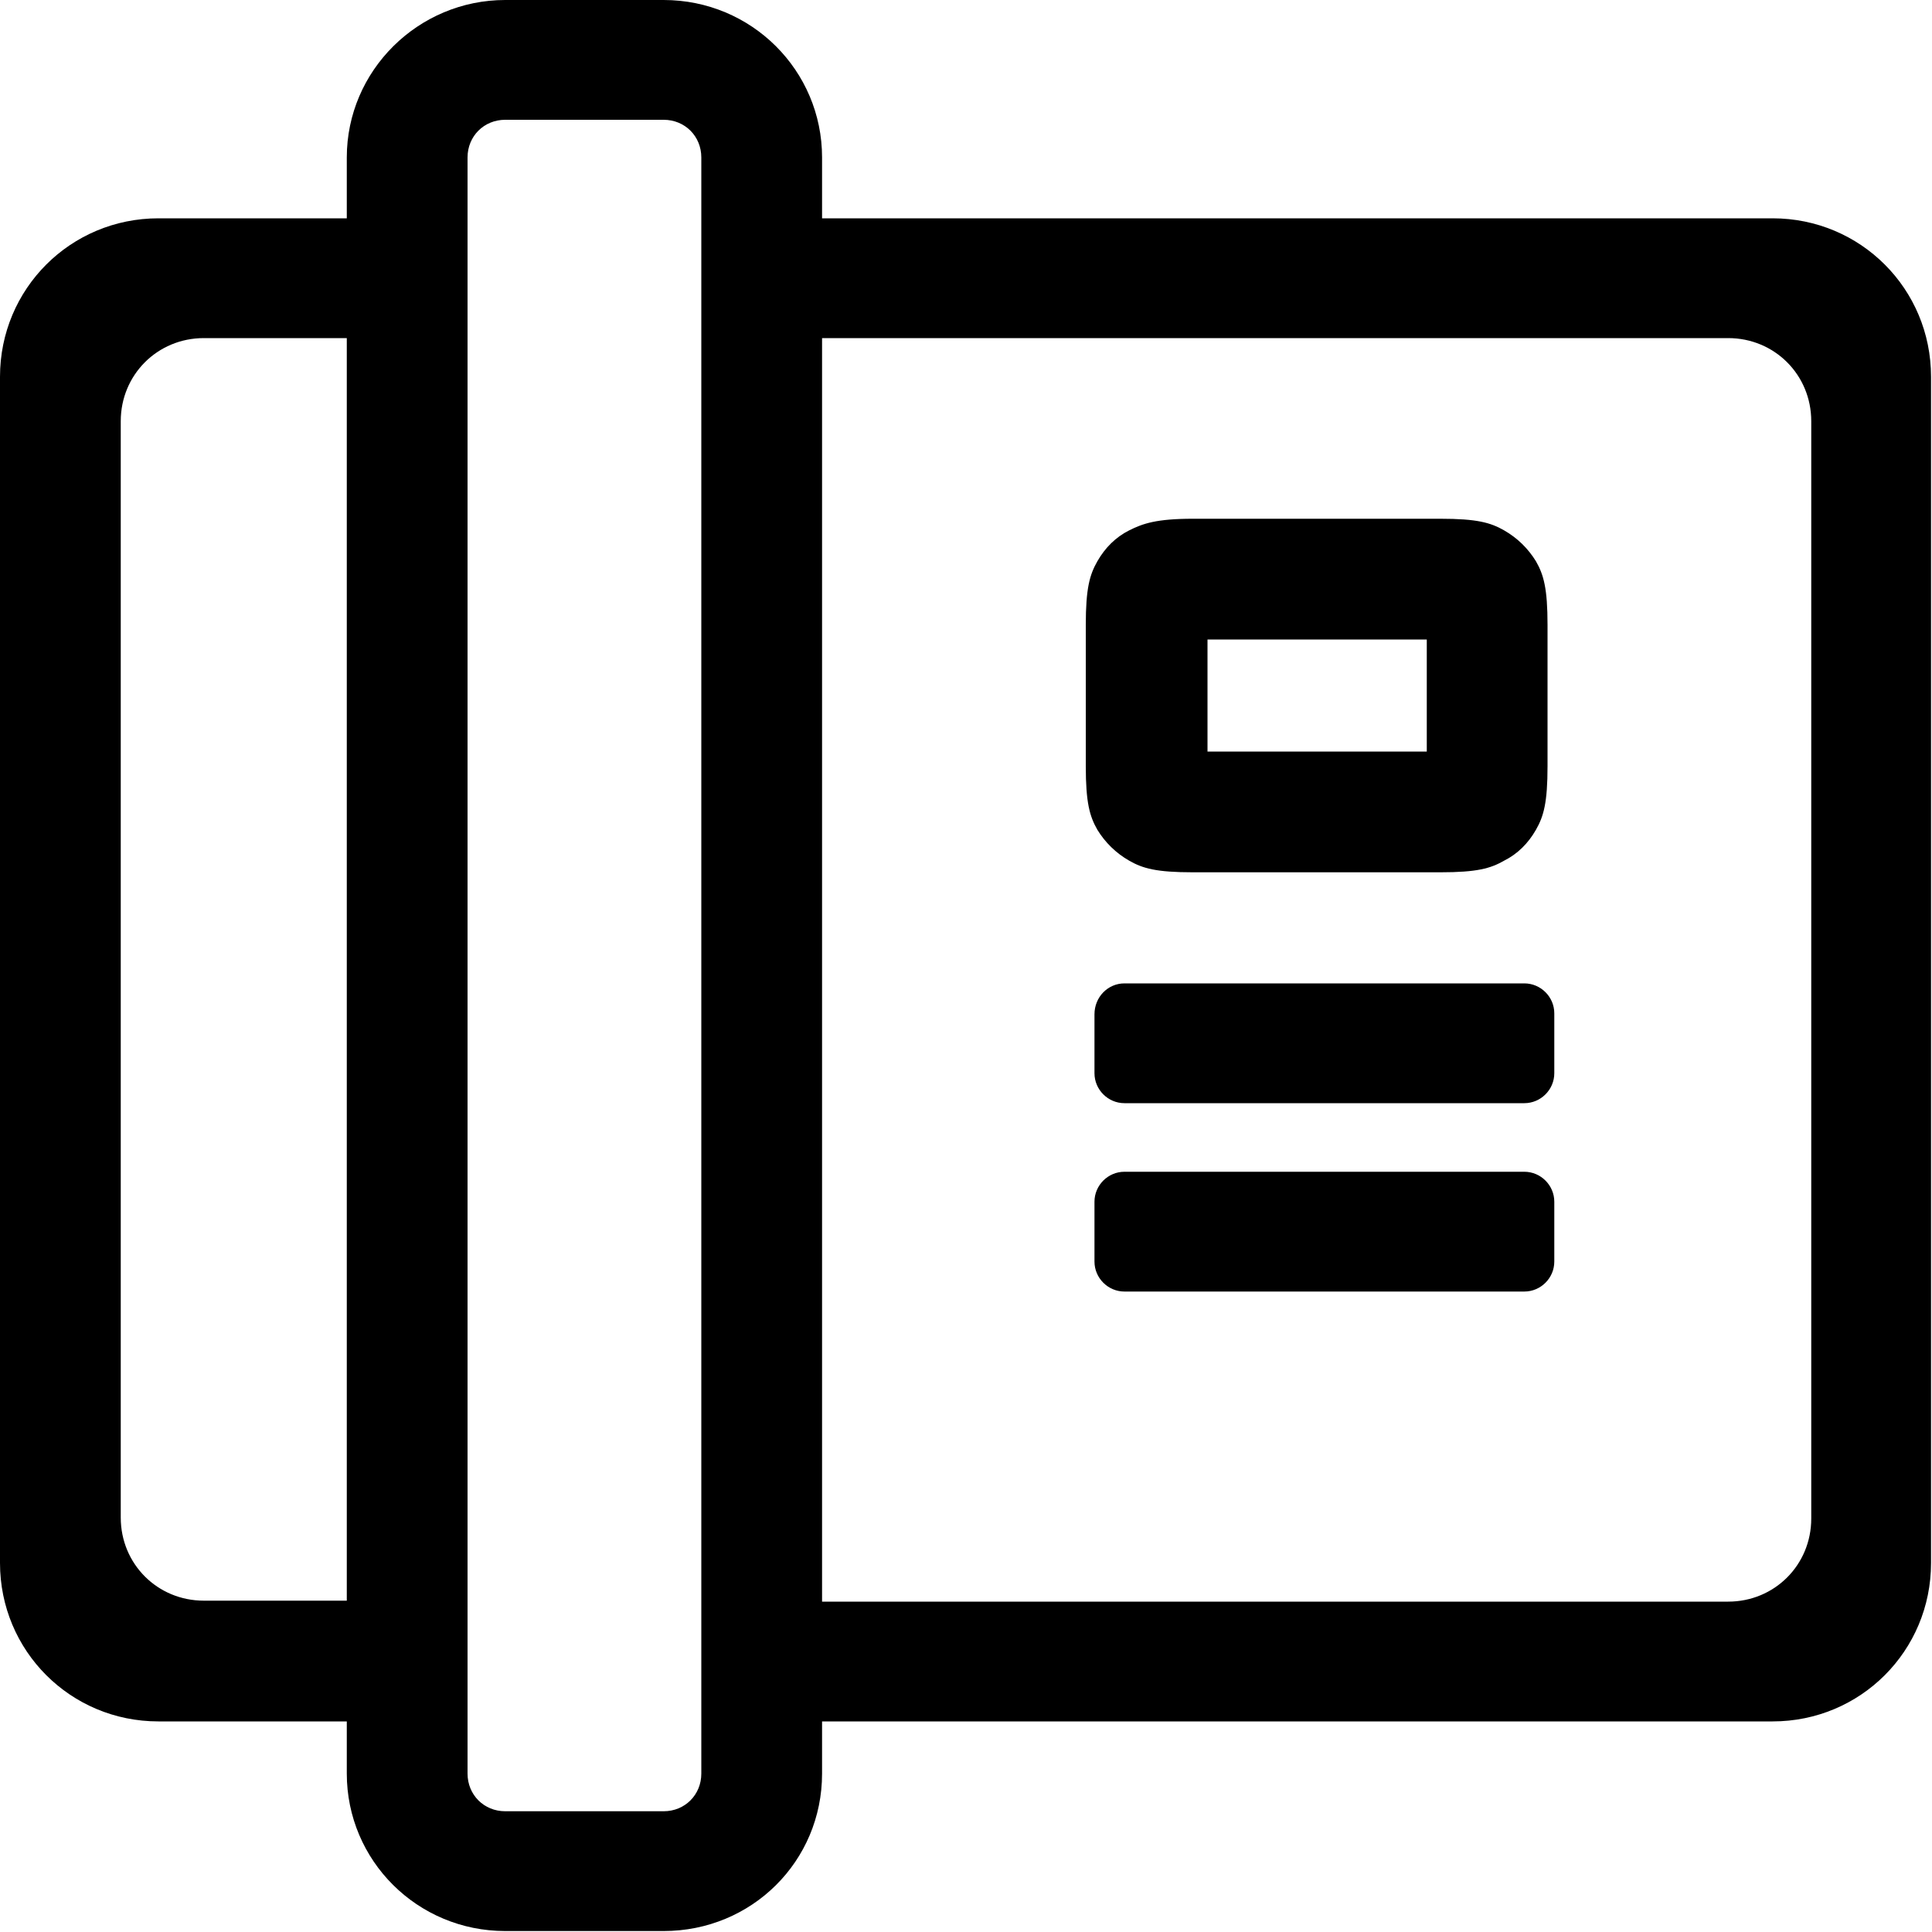 <?xml version="1.0" standalone="no"?><!DOCTYPE svg PUBLIC "-//W3C//DTD SVG 1.1//EN" "http://www.w3.org/Graphics/SVG/1.1/DTD/svg11.dtd"><svg t="1574141869170" class="icon" viewBox="0 0 1024 1024" version="1.1" xmlns="http://www.w3.org/2000/svg" p-id="1925" xmlns:xlink="http://www.w3.org/1999/xlink" width="48" height="48"><defs><style type="text/css"></style></defs><path d="M267.776 63.488c-11.264 0-19.968 8.704-19.968 19.968v856.576c0 11.264 8.704 19.968 19.968 19.968h83.968c11.264 0 19.968-8.704 19.968-19.968V83.456c0-11.264-8.704-19.968-19.968-19.968H267.776z m0-63.488h83.968c46.592 0 83.968 37.376 83.968 83.456v856.576c0 46.592-37.376 83.456-83.968 83.456H267.776c-46.592 0-83.968-37.376-83.968-83.456V83.456c0-46.08 37.888-83.456 83.968-83.456z" p-id="1926"></path><path d="M220.16 912.384H83.968c-46.592 0-83.968-37.376-83.968-83.968V199.68c0-46.592 37.376-83.968 83.968-83.968H220.16V179.2H108.032c-24.576 0-44.032 19.456-44.032 44.032v581.12c0 24.576 19.456 44.032 44.032 44.032H220.16v64z m195.584 0v-63.488h500.224c24.576 0 44.032-19.456 44.032-44.032V223.232c0-24.576-19.456-44.032-44.032-44.032H415.744V115.712h523.776c46.592 0 83.968 37.376 83.968 83.968v628.736c0 46.592-37.376 83.968-83.968 83.968H415.744z" p-id="1927"></path><path d="M640 398.336h116.224V338.944H640v59.392z m-7.68-123.392h131.072c19.456 0 26.624 2.048 33.792 6.144 7.168 4.096 12.8 9.728 16.896 16.384 4.096 7.168 6.144 14.336 6.144 33.792v74.752c0 19.456-2.048 26.624-6.144 33.792-4.096 7.168-9.728 12.8-16.896 16.384-7.168 4.096-14.336 6.144-33.792 6.144h-131.072c-19.456 0-26.624-2.048-33.792-6.144-7.168-4.096-12.8-9.728-16.896-16.384-4.096-7.168-6.144-14.336-6.144-33.792V331.264c0-19.456 2.048-26.624 6.144-33.792 4.096-7.168 9.728-12.8 16.896-16.384 7.168-3.584 14.336-6.144 33.792-6.144zM595.968 521.216h211.968c8.704 0 15.872 7.168 15.872 15.872v31.744c0 8.704-7.168 15.872-15.872 15.872h-211.968c-8.704 0-15.872-7.168-15.872-15.872V537.6c0-9.216 7.168-16.384 15.872-16.384z m0 99.84h211.968c8.704 0 15.872 7.168 15.872 15.872v31.744c0 8.704-7.168 15.872-15.872 15.872h-211.968c-8.704 0-15.872-7.168-15.872-15.872v-31.744c0-8.704 7.168-15.872 15.872-15.872z" p-id="1928"></path></svg>